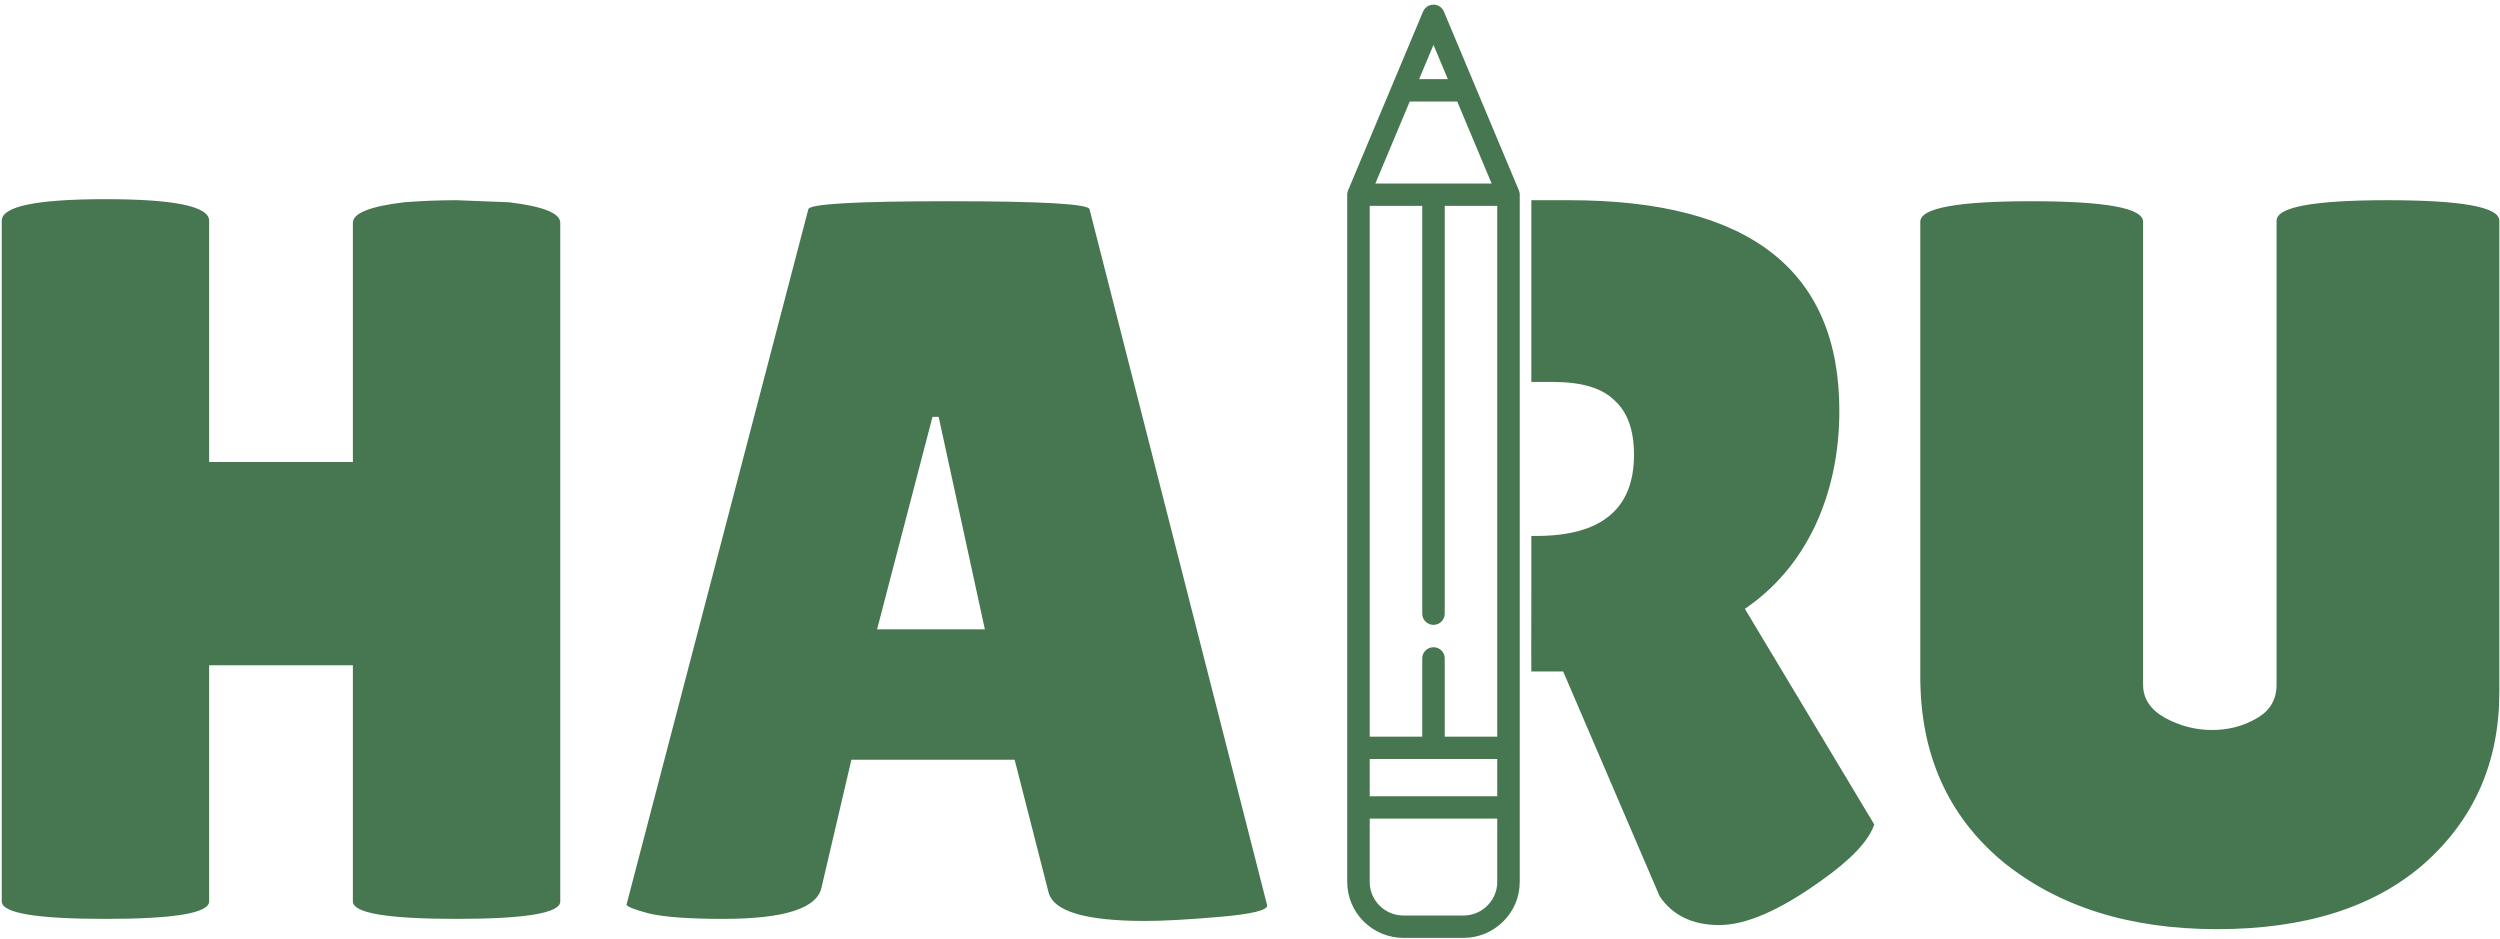 <svg width="487" height="183" viewBox="0 0 487 183" fill="none" xmlns="http://www.w3.org/2000/svg">
<path d="M109.14 175.6C109.14 177.867 102.407 179 88.94 179C75.473 179 68.74 177.867 68.74 175.6V129.6H40.74V175.6C40.74 177.867 34.007 179 20.54 179C7.073 179 0.34 177.867 0.34 175.6V43C0.34 40.2 7.073 38.8 20.54 38.8C34.007 38.8 40.74 40.2 40.74 43V90H68.74V43.4C68.74 41.533 72.073 40.2 78.74 39.4C82.207 39.133 85.607 39 88.94 39L99.14 39.4C105.807 40.2 109.14 41.533 109.14 43.4V175.6ZM223.051 179.4C211.451 179.4 205.184 177.533 204.251 173.8L197.651 148H165.851L160.051 172.8C159.251 176.933 152.851 179 140.851 179C134.451 179 129.717 178.667 126.651 178C123.584 177.2 122.051 176.6 122.051 176.2L157.451 40.8C157.451 39.733 166.584 39.2 184.851 39.2C203.117 39.2 212.251 39.733 212.251 40.8L246.851 176.4C246.851 177.333 243.784 178.067 237.651 178.6C231.517 179.133 226.651 179.4 223.051 179.4ZM170.851 122.6H191.851L182.851 81.2H181.651L170.851 122.6ZM298.286 126.5C298.289 112.3 298.286 128.633 298.286 126.5C298.286 128.5 298.305 117.9 298.286 126.5L298.305 114.5V52.5C298.305 47.833 298.305 44.3 298.305 39H305.705C340.772 39 358.305 52.667 358.305 80C358.305 88.267 356.705 95.8 353.505 102.6C350.305 109.267 345.772 114.6 339.905 118.6L365.105 160.6C364.039 163.8 360.572 167.467 354.705 171.6C346.705 177.333 340.105 180.2 334.905 180.2C329.705 180.2 325.839 178.333 323.305 174.6L304.505 130.8H298.305L298.286 126.5ZM298.305 74.4V104.4H299.305C311.972 104.4 318.305 99.133 318.305 88.6C318.305 83.8 317.039 80.267 314.505 78C312.105 75.6 308.105 74.4 302.505 74.4H298.305ZM443.474 43C443.474 40.333 450.674 39 465.074 39C479.608 39 486.874 40.333 486.874 43V134.8C486.874 148.4 482.008 159.533 472.274 168.2C462.541 176.733 449.074 181 431.874 181C414.808 181 400.874 176.6 390.074 167.8C379.408 158.867 374.074 146.867 374.074 131.8V43.2C374.074 40.533 381.274 39.2 395.674 39.2C410.208 39.2 417.474 40.533 417.474 43.2V133.4C417.474 136.067 418.874 138.2 421.674 139.8C424.608 141.4 427.674 142.2 430.874 142.2C434.074 142.2 436.941 141.467 439.474 140C442.141 138.533 443.474 136.333 443.474 133.4V43Z" fill="#467750"/>
<path d="M273.398 182.699H285.087C288.004 182.699 290.753 181.564 292.828 179.503C294.903 177.441 296.045 174.709 296.045 171.81V37.924C296.045 37.851 296.042 37.779 296.034 37.707C296.029 37.648 296.018 37.59 296.008 37.533C296.006 37.521 296.005 37.508 296.003 37.495C295.973 37.346 295.927 37.203 295.869 37.067L281.265 2.242C280.925 1.431 280.127 0.902 279.242 0.902C278.649 0.902 278.095 1.14 277.692 1.54C277.493 1.738 277.331 1.975 277.219 2.242L262.615 37.067C262.584 37.139 262.557 37.212 262.534 37.288C262.513 37.359 262.496 37.426 262.482 37.495C262.479 37.51 262.478 37.526 262.475 37.54C262.465 37.595 262.456 37.65 262.45 37.706C262.443 37.778 262.439 37.851 262.439 37.923V171.811C262.439 177.815 267.355 182.699 273.398 182.699ZM274.615 19.776H283.869L290.566 35.746H267.919L274.615 19.776ZM277.051 40.102V119.545C277.051 120.748 278.032 121.723 279.242 121.723C280.453 121.723 281.434 120.748 281.434 119.545V40.101H291.662V143.5H281.434V128.256C281.434 127.053 280.453 126.078 279.243 126.078C278.637 126.078 278.089 126.322 277.693 126.716C277.296 127.11 277.051 127.655 277.051 128.256V143.5H266.823V40.102H277.051ZM291.662 147.855V155.115H266.823V147.855H291.662ZM282.043 15.421H276.442L279.243 8.742L282.043 15.421ZM266.823 159.47H291.662V171.811C291.662 173.546 290.976 175.184 289.729 176.423C288.482 177.662 286.833 178.344 285.087 178.344H273.398C269.773 178.344 266.823 175.413 266.823 171.811V159.47Z" fill="#467750"/>
</svg>
